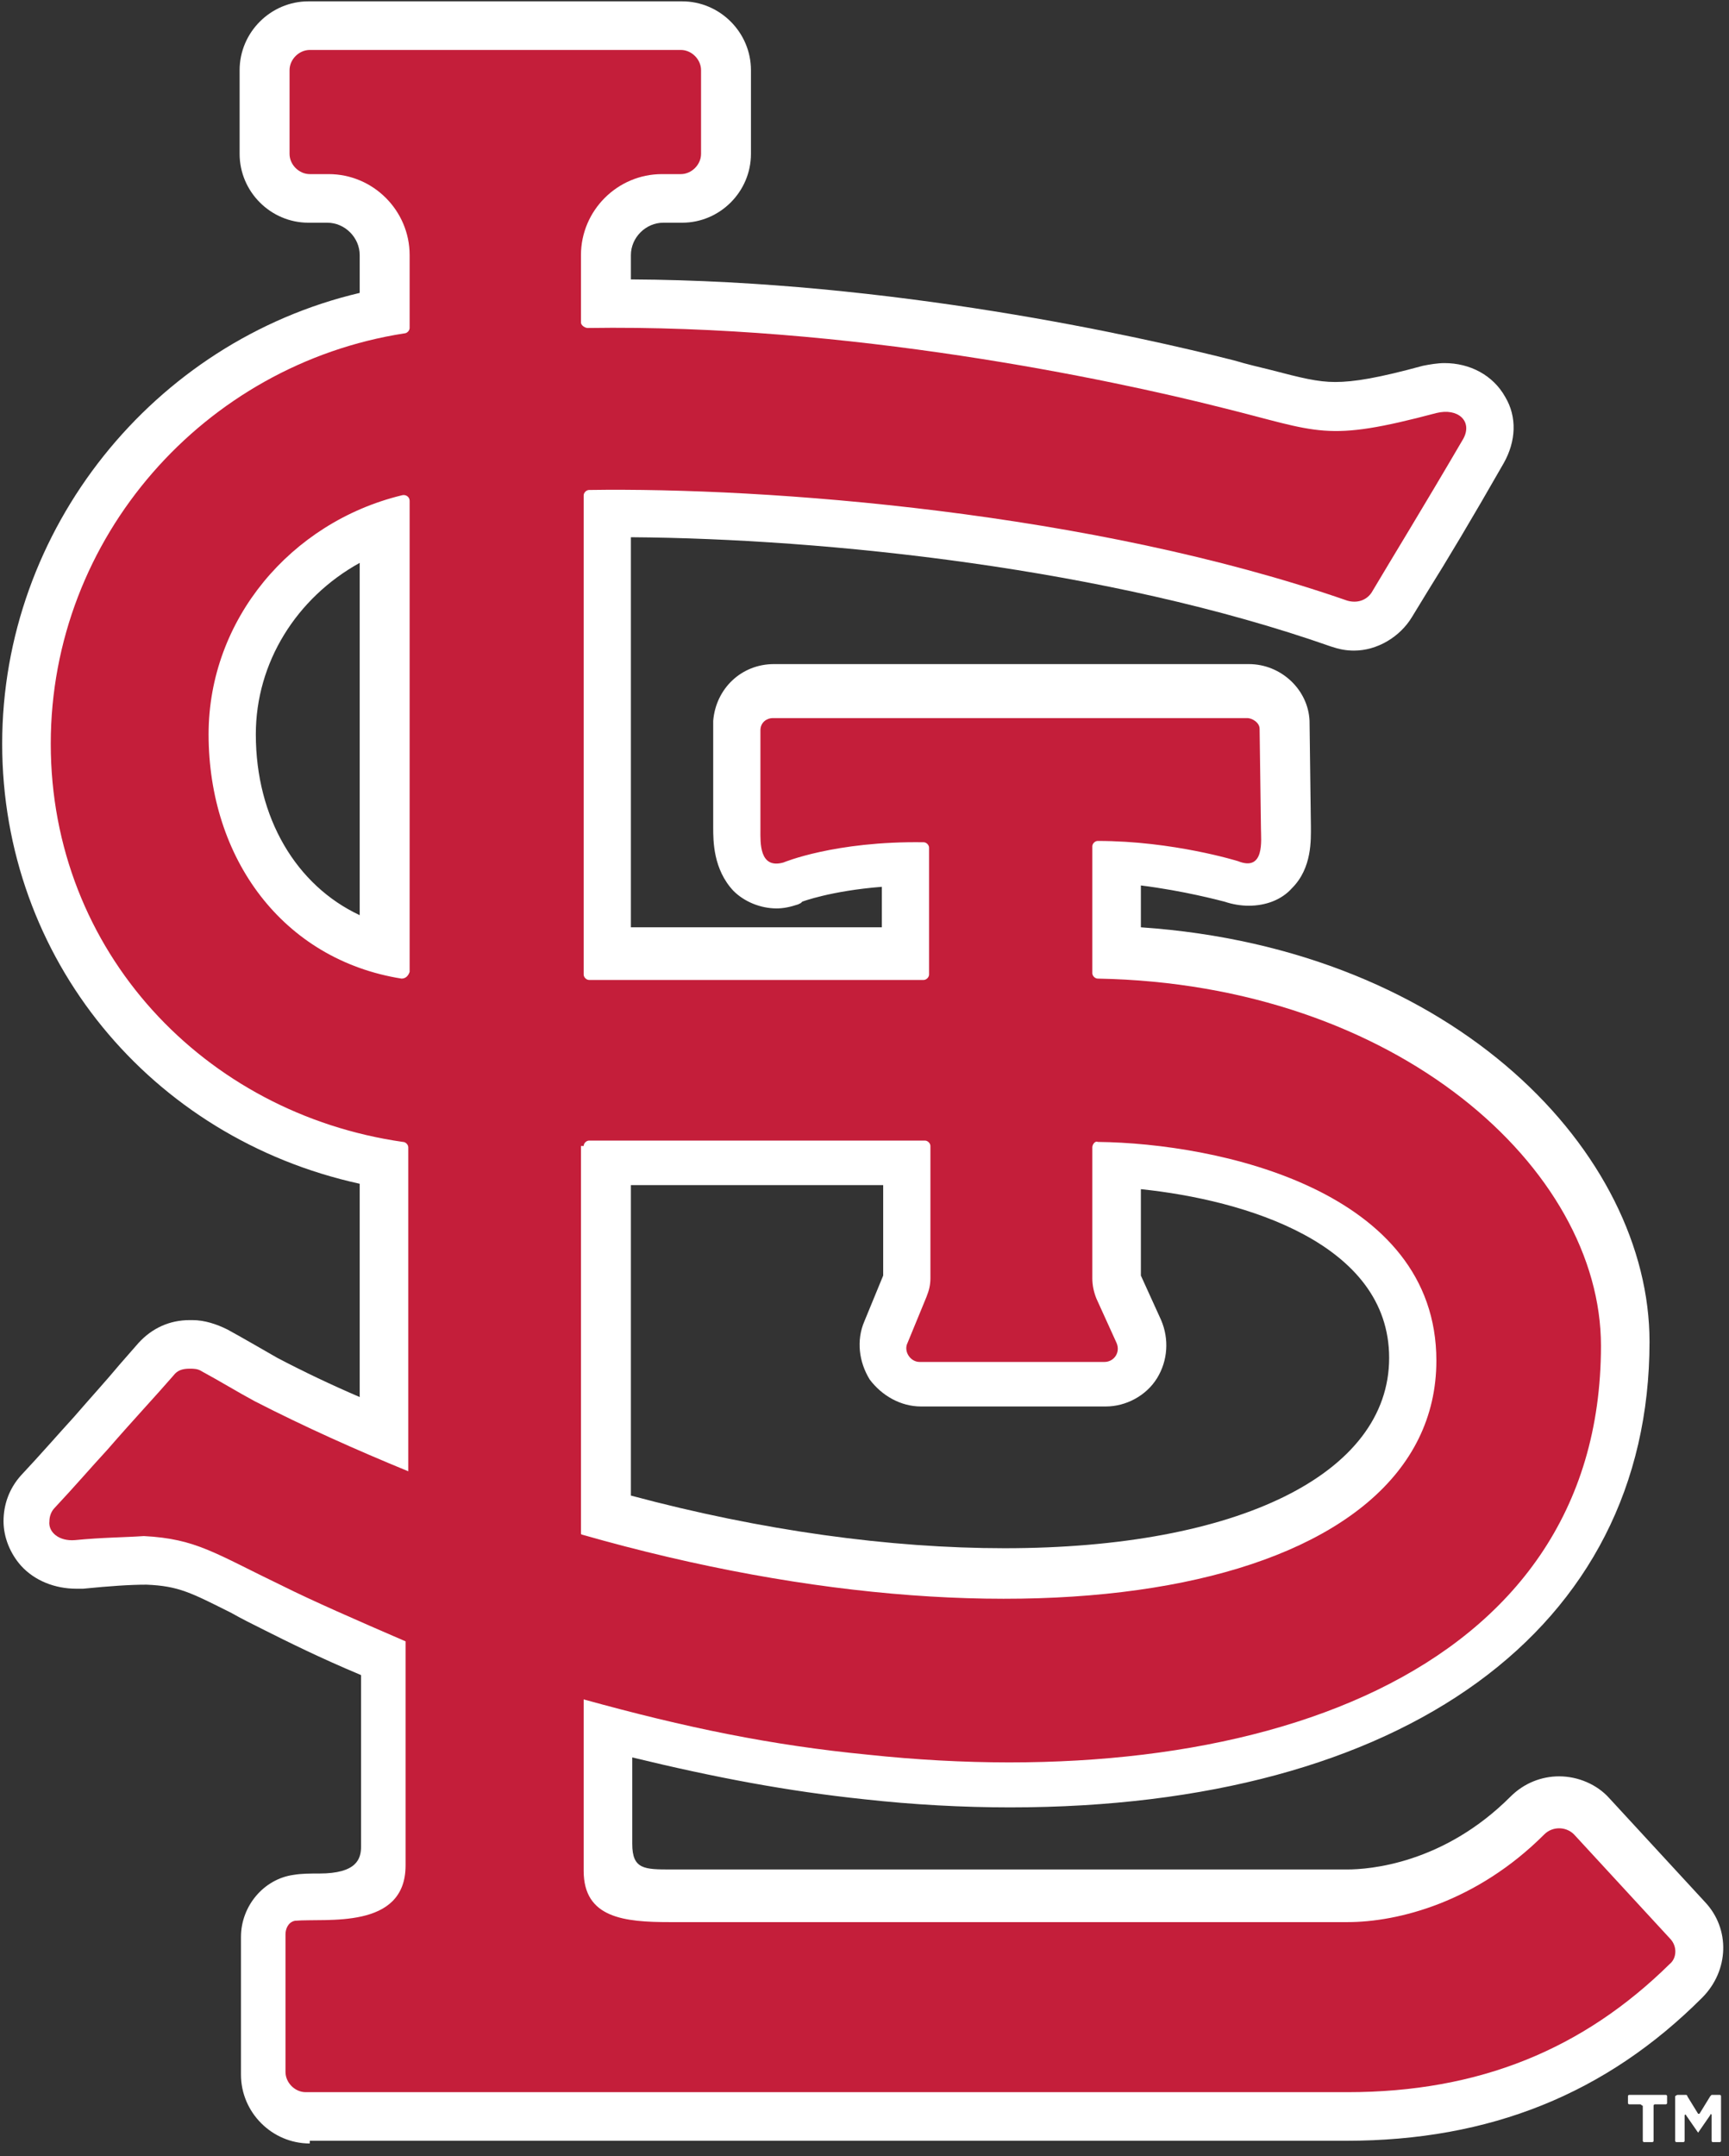 <svg width="73" height="91" viewBox="0 0 73 91" fill="none" xmlns="http://www.w3.org/2000/svg">
<rect x="0" y="0" width="73" height="91" fill="#333333" stroke="none"/>
<path d="M13.079 90.459C11.484 90.459 10.174 89.149 10.174 87.554V81.743C10.174 80.433 11.143 79.294 12.396 79.123C12.738 79.066 13.079 79.066 13.478 79.066C15.073 79.066 15.244 78.439 15.244 77.927V70.692C13.478 69.952 12.111 69.268 11.2 68.812C10.63 68.528 10.174 68.3 9.775 68.072C8.066 67.218 7.554 66.933 6.187 66.876C5.503 66.876 4.649 66.933 3.509 67.047H3.225C2.313 67.047 1.459 66.705 0.889 66.078C0.433 65.566 0.149 64.882 0.149 64.198C0.149 63.515 0.376 62.831 0.889 62.262C1.744 61.35 2.484 60.496 3.111 59.812C3.851 58.958 4.478 58.274 5.047 57.591L5.845 56.679C6.415 56.053 7.155 55.711 8.01 55.711H8.123C8.636 55.711 9.149 55.882 9.605 56.109C10.231 56.451 10.915 56.85 11.712 57.306C12.794 57.875 13.991 58.445 15.187 58.958V49.957C6.358 48.021 0.092 40.444 0.092 31.387C0.092 22.33 6.472 14.412 15.187 12.361V10.766C15.187 10.026 14.56 9.399 13.82 9.399H13.022C11.427 9.399 10.117 8.089 10.117 6.494V2.962C10.117 1.367 11.427 0.057 13.022 0.057H28.801C30.396 0.057 31.706 1.367 31.706 2.962V6.494C31.706 8.089 30.396 9.399 28.801 9.399H28.004C27.263 9.399 26.637 10.026 26.637 10.766V11.792C37.631 11.848 48.055 14.184 52.1 15.209C52.669 15.38 53.182 15.494 53.638 15.608C54.948 15.95 55.631 16.121 56.372 16.121C57.169 16.121 58.195 15.95 60.075 15.437C60.359 15.38 60.701 15.323 60.986 15.323C62.068 15.323 63.037 15.836 63.549 16.747C64.062 17.602 64.005 18.627 63.492 19.539C62.125 21.931 61.1 23.64 60.245 25.007L59.619 26.033C59.106 26.887 58.138 27.457 57.169 27.457C56.828 27.457 56.543 27.4 56.201 27.286C46.802 23.982 34.897 22.729 26.637 22.672V39.134H37.232V37.425C35.067 37.596 33.871 38.052 33.871 38.052L33.814 38.109L33.7 38.166C33.358 38.28 33.074 38.337 32.789 38.337C32.105 38.337 31.422 38.052 30.966 37.596C30.112 36.685 30.112 35.489 30.112 34.919V30.419C30.226 29.052 31.308 28.026 32.675 28.026H52.726C54.093 28.026 55.233 29.109 55.29 30.419L55.347 34.862C55.347 35.432 55.404 36.628 54.549 37.482C54.093 37.995 53.41 38.223 52.726 38.223C52.384 38.223 52.043 38.166 51.701 38.052C51.473 37.995 49.992 37.596 48.169 37.368V39.134C61.499 40.046 69.644 48.704 69.644 56.622C69.644 68.755 59.277 76.275 42.644 76.275C40.65 76.275 38.542 76.161 36.492 75.933C33.245 75.591 30.226 75.022 26.694 74.167V77.813C26.694 78.895 27.206 78.895 28.346 78.895H56.885C57.796 78.895 60.929 78.667 63.777 75.819C64.347 75.249 65.087 74.965 65.828 74.965C66.625 74.965 67.423 75.306 67.936 75.876L71.98 80.262C73.062 81.401 73.005 83.167 71.866 84.307C67.822 88.351 62.923 90.345 56.828 90.345H13.079V90.459ZM26.637 63.116C32.162 64.597 37.574 65.338 42.416 65.338C52.27 65.338 58.651 62.205 58.651 57.306C58.651 52.464 52.555 50.641 48.169 50.185V53.831L49.024 55.711C49.365 56.508 49.308 57.42 48.853 58.16C48.397 58.901 47.542 59.356 46.688 59.356H38.884C38.029 59.356 37.232 58.901 36.719 58.217C36.264 57.477 36.15 56.565 36.492 55.768L37.289 53.831V50.014H26.637V63.116ZM15.187 23.754C12.51 25.235 10.801 27.969 10.801 30.988C10.801 34.52 12.51 37.368 15.187 38.622V23.754Z" fill="white"/>
<path d="M70.499 81.8L66.455 77.414C66.113 77.072 65.543 77.072 65.202 77.414C62.353 80.262 59.05 81.117 56.885 81.117H28.289C26.352 81.117 24.643 80.946 24.643 78.952V71.718C28.973 72.914 32.561 73.654 36.663 74.053C52.727 75.762 67.594 70.806 67.594 56.793C67.594 49.331 58.993 41.527 46.347 41.299C46.233 41.299 46.119 41.185 46.119 41.071V35.716C46.119 35.602 46.233 35.489 46.347 35.489C49.537 35.489 52.271 36.343 52.271 36.343C53.41 36.799 53.239 35.432 53.239 34.976L53.182 30.761C53.182 30.476 52.84 30.305 52.67 30.305H32.618C32.39 30.305 32.106 30.476 32.106 30.817V35.033C32.106 35.545 32.049 36.685 33.074 36.4C33.074 36.4 35.239 35.489 38.998 35.545C39.112 35.545 39.226 35.659 39.226 35.773V41.128C39.226 41.242 39.112 41.356 38.998 41.356H24.871C24.757 41.356 24.643 41.242 24.643 41.128V20.906C24.643 20.792 24.757 20.678 24.871 20.678C32.39 20.564 46.062 21.589 56.885 25.349C57.284 25.463 57.682 25.349 57.91 25.007C58.822 23.469 60.018 21.532 61.784 18.513C62.183 17.773 61.556 17.203 60.645 17.431C55.916 18.684 55.746 18.229 51.587 17.203C46.859 16.007 35.808 13.671 24.814 13.842C24.7 13.842 24.529 13.728 24.529 13.614V10.766C24.529 8.886 26.067 7.348 27.947 7.348H28.745C29.2 7.348 29.599 6.95 29.599 6.494V2.962C29.599 2.506 29.2 2.108 28.745 2.108H13.08C12.624 2.108 12.225 2.506 12.225 2.962V6.494C12.225 6.95 12.624 7.348 13.08 7.348H13.877C15.757 7.348 17.295 8.886 17.295 10.766V13.842C17.295 13.956 17.181 14.07 17.067 14.07C8.636 15.38 2.143 22.672 2.143 31.387C2.143 40.16 8.636 46.995 17.01 48.191C17.124 48.191 17.238 48.305 17.238 48.419V62.091C15.016 61.179 12.852 60.211 10.744 59.129C10.004 58.73 9.263 58.274 8.523 57.875C8.352 57.761 8.181 57.761 8.01 57.761C7.725 57.761 7.497 57.818 7.326 58.046C6.586 58.901 5.674 59.869 4.535 61.179C3.851 61.92 3.168 62.717 2.313 63.629C2.143 63.8 2.086 64.028 2.086 64.198C2.029 64.654 2.484 65.053 3.168 64.996C4.307 64.882 5.276 64.882 6.073 64.825C8.295 64.939 9.092 65.566 11.94 66.933C13.194 67.559 15.016 68.357 17.124 69.268V78.724C17.124 81.458 13.763 80.946 12.453 81.06C12.168 81.117 12.054 81.401 12.054 81.629V87.44C12.054 87.895 12.453 88.294 12.909 88.294H56.885C62.467 88.294 66.854 86.471 70.499 82.882C70.784 82.655 70.841 82.142 70.499 81.8ZM24.643 48.362C24.643 48.248 24.757 48.135 24.871 48.135H39.055C39.169 48.135 39.283 48.248 39.283 48.362V53.945C39.283 54.23 39.226 54.458 39.112 54.742L38.315 56.679C38.144 57.021 38.429 57.477 38.827 57.477H46.631C47.03 57.477 47.315 57.078 47.144 56.679L46.29 54.799C46.176 54.514 46.119 54.23 46.119 53.945V48.419C46.119 48.305 46.233 48.135 46.347 48.191C51.473 48.248 60.645 50.242 60.645 57.42C60.645 66.99 44.125 70.35 24.586 64.768C24.586 64.768 24.529 64.768 24.529 64.711V48.362H24.643ZM16.953 41.299C11.94 40.501 8.807 36.229 8.807 30.988C8.807 26.146 12.282 22.045 16.953 20.906C17.124 20.849 17.295 20.963 17.295 21.134V41.014C17.238 41.185 17.124 41.299 16.953 41.299Z" fill="#C41E3A"/>
<path d="M69.246 88.807H68.791C68.734 88.807 68.734 88.75 68.734 88.75V88.465C68.734 88.408 68.791 88.408 68.791 88.408H70.329C70.386 88.408 70.386 88.465 70.386 88.465V88.75C70.386 88.807 70.329 88.807 70.329 88.807H69.873C69.816 88.807 69.816 88.864 69.816 88.864V90.345C69.816 90.402 69.759 90.402 69.759 90.402H69.417C69.36 90.402 69.36 90.345 69.36 90.345V88.864C69.303 88.864 69.303 88.807 69.246 88.807ZM70.841 88.408H71.183C71.183 88.408 71.24 88.408 71.24 88.465L71.696 89.206H71.753L72.208 88.465L72.265 88.408H72.607C72.664 88.408 72.664 88.465 72.664 88.465V90.345C72.664 90.402 72.607 90.402 72.607 90.402H72.322C72.265 90.402 72.265 90.345 72.265 90.345V89.262C72.265 89.206 72.208 89.206 72.208 89.262L71.696 90.003L71.183 89.262C71.183 89.206 71.126 89.262 71.126 89.262V90.345C71.126 90.402 71.069 90.402 71.069 90.402H70.784C70.727 90.402 70.727 90.345 70.727 90.345V88.465C70.727 88.465 70.784 88.408 70.841 88.408Z" fill="white"/>
</svg>

